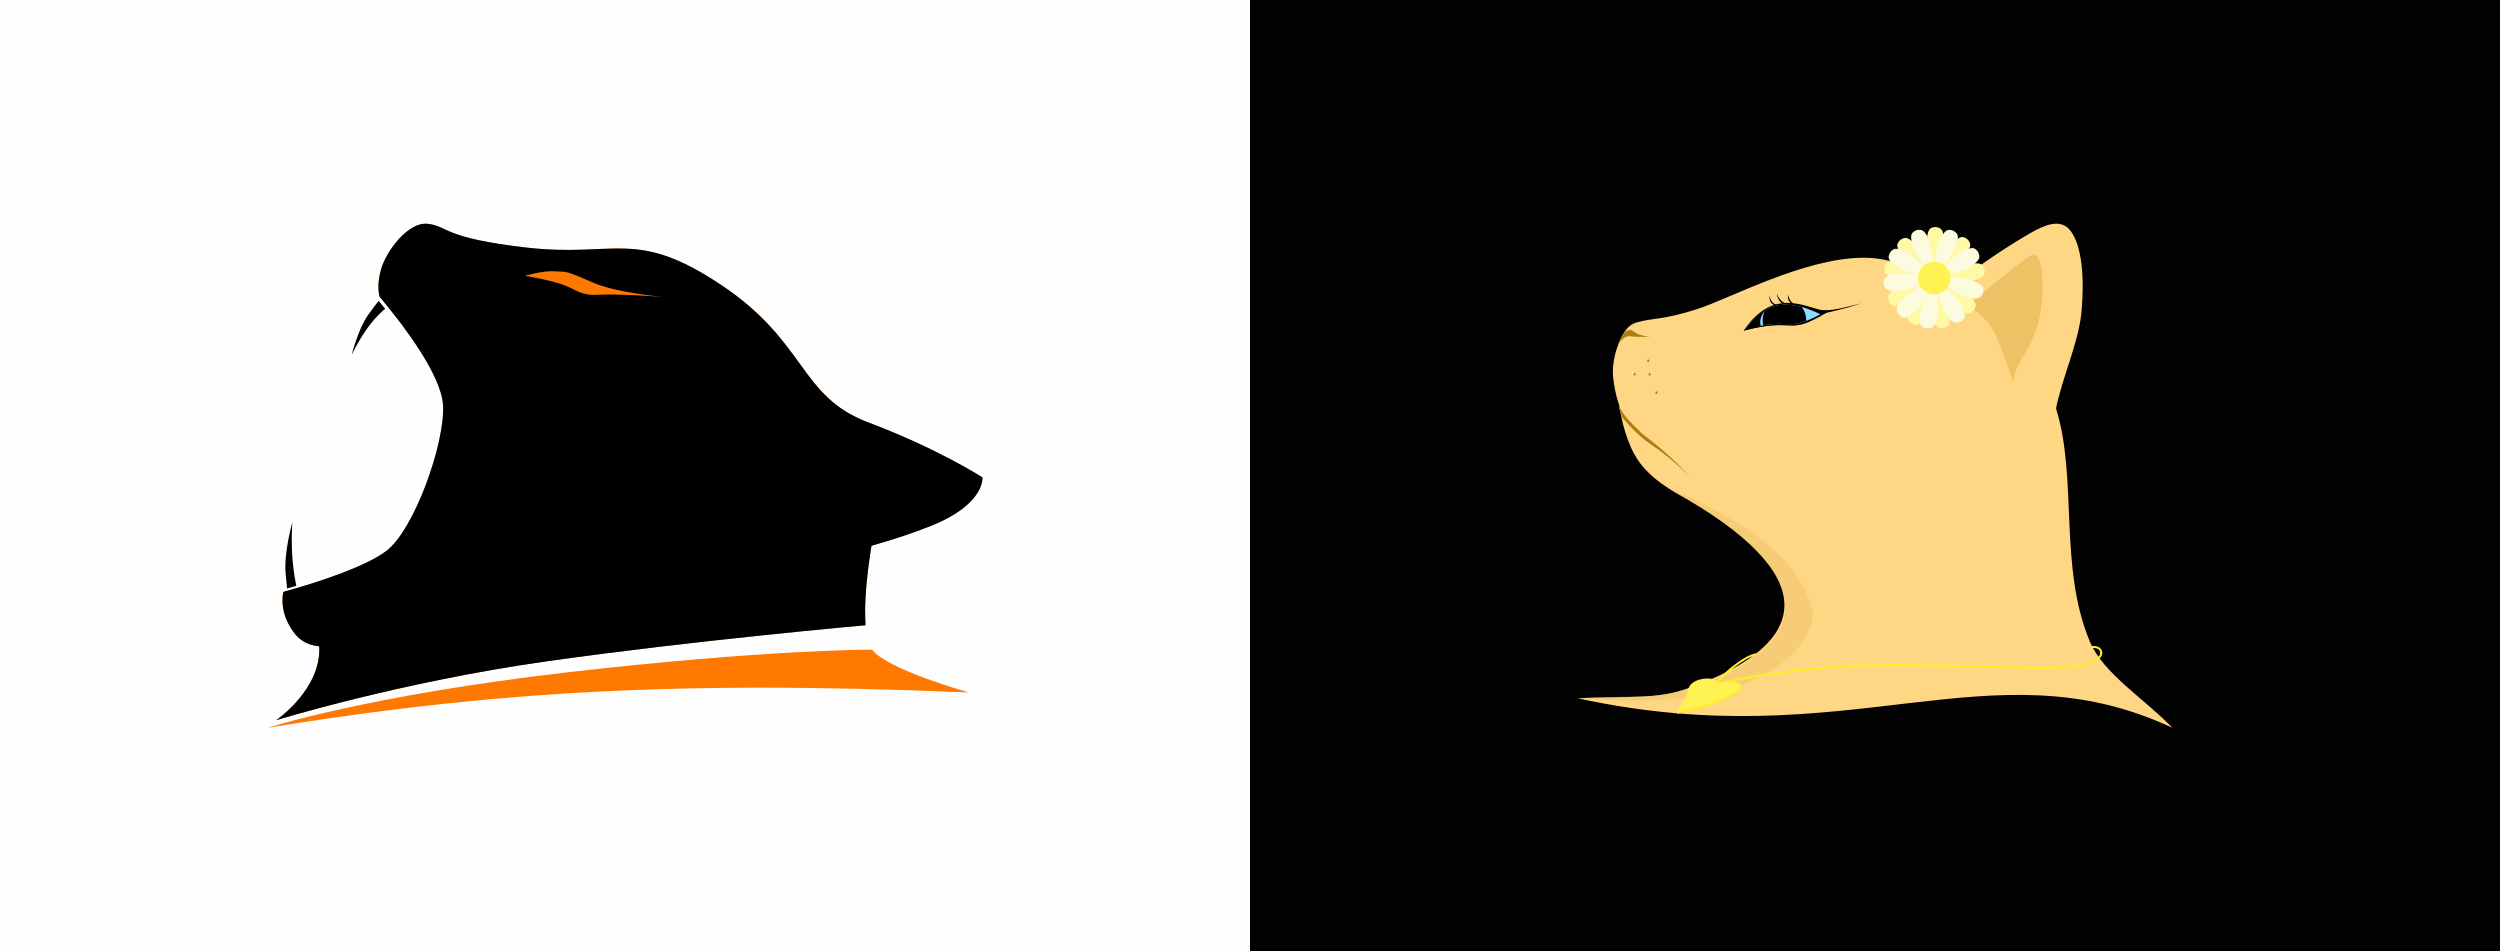 <?xml version="1.0" encoding="UTF-8" standalone="no"?>
<!-- Created with Inkscape (http://www.inkscape.org/) -->

<svg
   width="1340"
   height="510"
   viewBox="0 0 1340 510"
   id="svg4434"
   version="1.1"
   inkscape:version="1.2 (dc2aedaf03, 2022-05-15)"
   sodipodi:docname="Me and She.svg"
   inkscape:export-filename="..\pages\images\projects\other\pic_me_and_she.jpg"
   inkscape:export-xdpi="128.95523"
   inkscape:export-ydpi="128.95523"
   xml:space="preserve"
   xmlns:inkscape="http://www.inkscape.org/namespaces/inkscape"
   xmlns:sodipodi="http://sodipodi.sourceforge.net/DTD/sodipodi-0.dtd"
   xmlns="http://www.w3.org/2000/svg"
   xmlns:svg="http://www.w3.org/2000/svg"
   xmlns:rdf="http://www.w3.org/1999/02/22-rdf-syntax-ns#"
   xmlns:cc="http://creativecommons.org/ns#"
   xmlns:dc="http://purl.org/dc/elements/1.1/"><rect x="0" y="0" width="1340" height="510" fill="#808080" stroke="none"/><defs
     id="defs4436" /><sodipodi:namedview
     id="base"
     pagecolor="#ffffff"
     bordercolor="#666666"
     borderopacity="1.0"
     inkscape:pageopacity="0.0"
     inkscape:pageshadow="2"
     inkscape:zoom="0.96250953"
     inkscape:cx="517.39747"
     inkscape:cy="348.0485"
     inkscape:document-units="px"
     inkscape:current-layer="layer1"
     showgrid="false"
     inkscape:snap-global="true"
     inkscape:window-width="1920"
     inkscape:window-height="1017"
     inkscape:window-x="-8"
     inkscape:window-y="-8"
     inkscape:window-maximized="1"
     inkscape:snap-bbox="true"
     inkscape:bbox-paths="true"
     inkscape:bbox-nodes="true"
     inkscape:snap-bbox-edge-midpoints="true"
     inkscape:snap-bbox-midpoints="true"
     inkscape:object-paths="true"
     inkscape:snap-intersection-paths="true"
     inkscape:object-nodes="true"
     inkscape:snap-smooth-nodes="true"
     inkscape:snap-midpoints="true"
     inkscape:snap-object-midpoints="true"
     inkscape:snap-center="true"
     inkscape:snap-page="true"
     inkscape:snap-text-baseline="true"
     units="px"
     inkscape:showpageshadow="2"
     inkscape:pagecheckerboard="0"
     inkscape:deskcolor="#d1d1d1" /><g
     inkscape:label="Layer 1"
     inkscape:groupmode="layer"
     id="layer1"
     transform="translate(0,-542.362)"><path
       style="fill:#000000;fill-opacity:0.988;stroke:none;stroke-width:6;stroke-linecap:butt;stroke-linejoin:round;stroke-miterlimit:4;stroke-dasharray:none;stroke-opacity:1"
       d="m 670,542.362 h 670 V 1052.362 H 670 Z"
       id="path122960"
       inkscape:connector-curvature="0"
       sodipodi:nodetypes="ccccc" /><path
       style="fill:#ffffff;fill-opacity:0.988;stroke:none;stroke-width:6;stroke-linecap:butt;stroke-linejoin:round;stroke-miterlimit:4;stroke-dasharray:none;stroke-opacity:1"
       d="M 0,542.362 H 670 V 1052.362 H 0 Z"
       id="rect4422-6"
       inkscape:connector-curvature="0"
       sodipodi:nodetypes="ccccc" /><g
       id="g123414"><path
         style="font-style:normal;font-weight:normal;font-size:8.165px;line-height:125%;font-family:Sans;-inkscape-font-specification:Sans;letter-spacing:0px;word-spacing:0px;fill:#ff7800;fill-opacity:1;stroke:none;stroke-width:1.423"
         d="m 143.44,932.455 c 86.627,-13.991 163.604,-21.385 262.671,-21.495 34.615,-0.027 71.927,0.813 113.29,2.582 0,0 -43.654,-12.152 -51.968,-22.956 0,0 -56.186,-0.208 -163.086,12.121 -106.9,12.329 -160.907,29.748 -160.907,29.748 z"
         id="path122957" /><path
         style="font-style:normal;font-weight:normal;font-size:8.165px;line-height:125%;font-family:Sans;-inkscape-font-specification:Sans;letter-spacing:0px;word-spacing:0px;fill:#ff7800;fill-opacity:1;stroke:none;stroke-width:1.423"
         d="m 206.916,705.602 c 8.28,10.03 29.652,37.425 30.562,53.952 1.115,20.501 -15.485,66.848 -30.395,78.119 -11.578,8.757 -37.897,16.965 -49.409,20.294 l -4.944,1.382 -0.849,0.343 c 0,0 -2.109,7.763 2.636,16.856 3.033,5.787 7.236,11.405 16.592,12.218 1.267,23.043 -23.079,39.621 -23.079,39.621 0,0 65.977,-20.337 144.676,-31.515 78.699,-11.177 171.189,-19.381 171.189,-19.381 h -10e-4 c 0,0 -0.266,-5.872 -0.204,-8.992 0.279,-15.753 3.408,-33.364 3.408,-33.617 10.299,-2.9 21.473,-6.464 31.707,-10.571 29.519,-11.744 27.734,-26.086 27.734,-26.086 0,0 -24.032,-15.482 -61.156,-29.447 -37.126,-14.001 -32.783,-42.979 -78.895,-73.71 -46.111,-30.737 -56.545,-14.441 -104.541,-20.028 -44.361,-5.13 -41.166,-11.041 -52.205,-12.656 -11.039,-1.645 -22.818,14.947 -25.477,24.237 -2.626,9.156 -0.837,14.671 -0.773,14.806 z"
         id="path123409" /><path
         id="path3454-9-1"
         style="font-style:normal;font-weight:normal;font-size:8.165px;line-height:125%;font-family:Sans;-inkscape-font-specification:Sans;letter-spacing:0px;word-spacing:0px;fill:#000000;fill-opacity:1;stroke:none;stroke-width:1.423"
         d="m 203.026,703.686 c -0.177,0 -1.103,1.022 -5.79,7.574 -5.216,7.272 -8.751,21.372 -8.751,21.372 0,0 3.873,-8.411 9.725,-16.122 3.938,-5.135 7.877,-8.384 8.247,-8.648 M 158.804,856.385 c -0.52,-2.573 -1.217,-6.359 -1.686,-10.798 -1.375,-12.218 -0.406,-23.331 -0.406,-23.331 0,0 -4.579,16.056 -3.632,27.304 0.406,4.539 0.621,6.461 0.773,8.207 M 356.161,701.596 c -10.771,-0.838 -26.087,-1.732 -35.779,-1.227 -9.358,0.517 -11.208,-2.751 -18.647,-5.421 -7.403,-2.631 -20.396,-4.757 -20.396,-4.757 0,0 9.794,-2.871 15.955,-2.424 6.159,0.517 4.647,-1.02 20.127,5.889 9.693,4.378 27.061,6.768 38.74,7.974 z m -149.245,4.006 c 8.28,10.03 29.652,37.425 30.562,53.952 1.115,20.501 -15.485,66.848 -30.395,78.119 -11.578,8.757 -37.897,16.965 -49.409,20.294 l -4.944,1.382 -0.849,0.343 c 0,0 -2.109,7.763 2.636,16.856 3.033,5.787 7.236,11.405 16.592,12.218 1.267,23.043 -23.079,39.621 -23.079,39.621 0,0 65.977,-20.337 144.676,-31.515 78.699,-11.177 171.189,-19.381 171.189,-19.381 h -10e-4 c 0,0 -0.266,-5.872 -0.204,-8.992 0.279,-15.753 3.408,-33.364 3.408,-33.617 10.299,-2.9 21.473,-6.464 31.707,-10.571 29.519,-11.744 27.734,-26.086 27.734,-26.086 0,0 -24.032,-15.482 -61.156,-29.447 -37.126,-14.001 -32.783,-42.979 -78.895,-73.71 -46.111,-30.737 -56.545,-14.441 -104.541,-20.028 -44.361,-5.13 -41.166,-11.041 -52.205,-12.656 -11.039,-1.645 -22.818,14.947 -25.477,24.237 -2.626,9.156 -0.837,14.671 -0.773,14.806 z" /></g><g
       transform="translate(530.34,137.597)"
       id="g4183"><path
         sodipodi:nodetypes="csc"
         inkscape:connector-curvature="0"
         id="path5352-8-4-5"
         d="m 590.067,751.622 c 0,0 3.888,-0.652 5.314,1.379 0.293,0.417 0.515,0.988 0.55,1.619"
         style="fill:none;fill-rule:evenodd;stroke:#fff01e;stroke-width:1.088;stroke-linecap:round;stroke-linejoin:round;stroke-miterlimit:4;stroke-dasharray:none;stroke-opacity:1" /><path
         sodipodi:nodetypes="csc"
         inkscape:connector-curvature="0"
         id="path4421-9-4-48-7-3"
         d="m 403.908,758.583 c 0.811,-0.504 1.621,-1.038 2.499,-1.472 1.146,-0.567 2.879,-1.503 5.775,-1.836"
         style="fill:none;fill-rule:evenodd;stroke:#fff01e;stroke-width:1.088;stroke-linecap:round;stroke-linejoin:round;stroke-miterlimit:4;stroke-dasharray:none;stroke-opacity:1" /><path
         sodipodi:nodetypes="scccsccsccscsccsscccs"
         inkscape:connector-curvature="0"
         d="m 334.354,607.512 c 1.108,9.157 3.125,14.147 3.217,14.252 0,0 1.402,11.848 6.224,22.692 3.466,7.792 8.992,15.526 23.856,24.335 76.579,42.552 76.957,79.849 6.812,104.887 -16.954,6.052 -30.507,4.097 -59.164,5.366 145.886,31.756 220.854,-30.004 318.723,15.812 -14.106,-14.898 -37.007,-28.957 -44.182,-46.141 -16.865,-40.391 -6.379,-87.218 -18.149,-125.02 3.264,-16.277 11.74,-34.561 13.532,-50.673 2.342,-24.602 -1.062,-39.108 -6.225,-45.11 -5.163,-6.001 -13.33,-2.658 -21.173,1.86 -10.501,6.078 -25.386,15.548 -41.911,28.665 -0.627,0.498 -1.162,0.706 -2.051,0.721 -0.89,0.015 -1.528,-0.181 -2.396,-0.665 -10.785,-6.018 -23.547,-15.667 -43.023,-15.586 -32.017,0.132 -71.959,22.128 -89.545,27.674 -18.657,5.884 -21.421,4.217 -31.879,6.949 -0.654,0.171 -1.282,0.411 -1.888,0.705 -3.779,1.83 -5.9,5.919 -7.861,10.702 -2.751,6.709 -3.53,13.497 -2.916,18.572 z"
         style="fill:#ffd683;fill-opacity:1;stroke:none"
         id="path4171-4-5" /><path
         id="path5326-0-3-6"
         style="fill:#eec165;fill-opacity:0.422;stroke:none"
         d="m 363.818,666.231 c 76.579,42.552 85.689,81.455 12.751,107.254 -16.971,6.003 -30.507,4.097 -59.164,5.366 103.695,10.059 126.535,-34.064 123.694,-46.724 -7.068,-31.493 -44.993,-52.207 -77.28,-65.897 z"
         inkscape:connector-curvature="0"
         sodipodi:nodetypes="cscsc" /><path
         sodipodi:nodetypes="cssssc"
         inkscape:connector-curvature="0"
         id="path4140-0-2"
         d="m 524.225,568.902 c 0,0 32.712,-28.456 35.681,-27.759 2.969,0.698 6.221,9.414 3.714,29.307 -2.507,19.893 -14.996,29.97 -14.463,37.444 0.532,7.475 -5.074,-14.807 -10.799,-25.309 -5.724,-10.502 -14.133,-13.683 -14.133,-13.683 z"
         style="fill:#eec165;fill-opacity:1;fill-rule:evenodd;stroke:none;stroke-width:1px;stroke-linecap:butt;stroke-linejoin:miter;stroke-opacity:1" /><path
         id="path5344-3-2-9"
         d="m 595.931,754.619 c 0.131,2.362 -2.68,5.769 -18.081,7.603 -17.904,2.131 -92.697,-3.588 -132.766,0.598 -40.069,4.186 -55.843,8.746 -55.843,8.746 4.392,-5.28 9.009,-9.466 14.666,-12.983"
         style="fill:none;fill-rule:evenodd;stroke:#fff01e;stroke-width:1.088;stroke-linecap:round;stroke-linejoin:round;stroke-miterlimit:4;stroke-dasharray:none;stroke-opacity:1"
         inkscape:connector-curvature="0" /><path
         sodipodi:nodetypes="ccsccsscc"
         inkscape:connector-curvature="0"
         id="path4419-7-7-5-4-1"
         d="m 402.828,773.392 c 0.088,0.562 -0.281,1.247 -1.269,2.058 -2.434,2.033 -8.402,4.906 -14.775,7.105 -10.398,3.588 -18.25,4.784 -18.25,4.784 l -0.075,-1.271 c 0,0 7.852,-1.196 18.25,-4.784 6.105,-2.107 11.838,-4.832 14.449,-6.844 0.115,-0.089 1.513,-2.1 1.616,-2.186 z"
         style="fill:#fff01e;fill-opacity:1;fill-rule:evenodd;stroke:none;stroke-width:1px;stroke-linecap:butt;stroke-linejoin:miter;stroke-opacity:1" /><path
         style="fill:#fff354;fill-opacity:1;fill-rule:evenodd;stroke:none;stroke-width:1px;stroke-linecap:butt;stroke-linejoin:miter;stroke-opacity:1"
         d="m 389.757,771.118 c 0,0 0.669,-2.222 -3.41,-2.62 -4.079,-0.398 -10.676,1.05 -11.734,5.611 -1.355,5.838 -6.154,11.961 -6.154,11.961 0,0 7.852,-1.196 18.25,-4.784 6.373,-2.199 12.341,-5.073 14.775,-7.105 3.073,-2.525 0.163,-3.825 -3.925,-4.014 -4.088,-0.189 -7.802,0.952 -7.802,0.952 z"
         id="path5336-9-0-2"
         inkscape:connector-curvature="0"
         sodipodi:nodetypes="czscsczc" /><path
         sodipodi:nodetypes="cszcsc"
         inkscape:connector-curvature="0"
         id="path4224-0-7-0-6-7"
         d="m 336.74,589.921 c 0,0 2.326,-7.042 5.286,-7.993 2.96,-0.952 3.035,0.954 5.92,2.042 2.884,1.088 6.287,1.307 6.287,1.307 0,0 -8.005,0.159 -9.987,-0.219 -4.847,-0.925 -7.506,4.863 -7.506,4.863 z"
         style="fill:#ad7d14;fill-opacity:1;fill-rule:evenodd;stroke:none;stroke-width:1px;stroke-linecap:butt;stroke-linejoin:miter;stroke-opacity:1" /><path
         sodipodi:nodetypes="csscsccc"
         style="fill:#ad7d14;fill-opacity:1;fill-rule:evenodd;stroke:none;stroke-width:1px;stroke-linecap:butt;stroke-linejoin:miter;stroke-opacity:1"
         d="m 336.675,619.888 c 0,0 0.18,2.647 3.652,7.278 2.921,3.895 9.068,9.78 10.514,10.853 15.621,11.594 25.373,23.259 25.373,23.259 0,0 -8.246,-9.409 -22.413,-18.818 -7.089,-4.708 -14.695,-14.061 -14.695,-14.061 l -1.185,-3.445 z"
         id="path4242-6-4-4-2-0"
         inkscape:connector-curvature="0" /><path
         id="path4449-2-4-1-9-3"
         style="fill:#000000;fill-opacity:1;stroke:none"
         d="m 442.753,570.097 c 5.424,2.088 11.93,0.51 24.544,-2.749 -10.409,3.5 -18.099,4.716 -19.165,5.344 -20.95,12.335 -15.605,1.883 -43.782,9.273 4.693,-6.992 9.489,-10.914 14.163,-12.953 v 0 c 0.366,-0.16 0.731,-0.308 1.095,-0.444 l 2.347,-0.738 c 2.39,-0.608 4.733,-0.783 7,-0.685 l 3.369,0.335 c 2.113,0.321 4.141,0.821 6.054,1.352 z"
         inkscape:connector-curvature="0"
         sodipodi:nodetypes="ccsccccccccc" /><path
         sodipodi:nodetypes="ccccssc"
         inkscape:connector-curvature="0"
         d="m 404.35,581.966 c 4.693,-6.992 9.489,-10.914 14.163,-12.953 v 0 c 0.366,-0.16 0.731,-0.308 1.095,-0.444 0,0 -3.829,1.536 -9.08,6.55 -2.85,2.721 -4.255,5.298 -5.657,6.443 -0.382,0.312 -0.408,0.342 -0.523,0.404 z"
         style="fill:#333333;fill-opacity:1;stroke:none"
         id="path4456-2-0-75-9-6" /><path
         sodipodi:nodetypes="csssscc"
         inkscape:connector-curvature="0"
         d="m 404.35,581.966 c 0,0 0.16,-0.251 0.911,-0.586 0.633,-0.282 1.768,-0.628 2.766,-0.878 4.784,-1.196 10.129,-1.869 13.83,-1.981 3.888,-0.118 8.186,0.71 11.998,0.112 3.813,-0.598 7.99,-2.522 7.99,-2.522 -13.876,6.744 -12.565,-0.684 -37.495,5.854 z"
         style="fill:#000000;fill-opacity:1;stroke:none"
         id="path4453-3-7-9-0-0" /><path
         sodipodi:nodetypes="czczcccscscccccc"
         inkscape:connector-curvature="0"
         d="m 429.866,567.495 c -0.737,-0.661 -1.182,-0.891 -1.607,-2.014 -0.425,-1.123 -0.461,-1.069 0.076,-2.908 0.004,1.53 -0.103,1.226 0.57,2.588 0.673,1.361 1.751,2.162 2.861,2.854 z m -4.567,0.163 c -0.75,-0.416 -1.746,-1.335 -2.242,-2.311 -0.636,-1.25 -0.921,-1.898 -0.773,-3.426 0.356,1.868 0.238,1.512 1.437,3.197 0.842,1.183 2.617,2.298 4.077,2.88 z m -3.213,1.536 c -3.609,-1.794 -3.744,-2.516 -4.23,-6.49 1.463,5.288 2.784,4.864 6.349,6.287 z"
         style="fill:#000000;fill-opacity:1;fill-rule:evenodd;stroke:none;stroke-width:1px;stroke-linecap:butt;stroke-linejoin:miter;stroke-opacity:1"
         id="path4474-7-8-6-8-6" /><path
         sodipodi:nodetypes="ccccccc"
         inkscape:connector-curvature="0"
         d="m 445.415,573.211 c -16.788,9.037 -16.636,3.053 -31.997,6.164 -0.695,-2.036 -0.157,-5.278 1.928,-7.584 1.854,-1.801 3.573,-2.326 5.924,-3.065 2.204,-0.561 4.366,-0.722 6.456,-0.632 l 3.108,0.309 c 5.194,0.722 10.294,2.733 14.58,4.807 z"
         style="fill:#8ddbff;fill-opacity:1;stroke:none"
         id="path4724-6-2-1-2" /><path
         id="path4843-8-17-3-6"
         d="m 426.94,568.074 c -1.844,-0.022 -3.741,0.163 -5.669,0.654 -2.287,0.719 -3.976,1.239 -5.773,2.923 a 11.664,11.411 0 0 0 -1.04,4.686 11.664,11.411 0 0 0 0.36,2.772 c 11.352,-2.019 13.726,1.125 22.945,-2.324 a 11.664,11.411 0 0 0 0.022,-0.448 11.664,11.411 0 0 0 -2.461,-7.003 c -1.477,-0.398 -2.979,-0.72 -4.49,-0.93 l -3.107,-0.309 c -0.261,-0.011 -0.524,-0.019 -0.787,-0.022 z"
         style="fill:#000000;fill-opacity:1;stroke:none;stroke-width:1;stroke-linecap:butt;stroke-linejoin:round;stroke-miterlimit:4;stroke-dasharray:none;stroke-opacity:1"
         inkscape:connector-curvature="0" /><path
         inkscape:connector-curvature="0"
         id="path4988-85-1-1"
         d="m 346.415,605.374 a 0.544,0.725 0 0 1 -0.544,0.725 0.544,0.725 0 0 1 -0.544,-0.725 0.544,0.725 0 0 1 0.544,-0.725 0.544,0.725 0 0 1 0.544,0.725 z"
         style="fill:#ad7d14;fill-opacity:1;stroke:none;stroke-width:1;stroke-linecap:butt;stroke-linejoin:round;stroke-miterlimit:4;stroke-dasharray:none;stroke-opacity:1" /><path
         style="fill:#ad7d14;fill-opacity:1;stroke:none;stroke-width:1;stroke-linecap:butt;stroke-linejoin:round;stroke-miterlimit:4;stroke-dasharray:none;stroke-opacity:1"
         d="m 353.667,598.123 a 0.544,0.725 0 0 1 -0.544,0.725 0.544,0.725 0 0 1 -0.544,-0.725 0.544,0.725 0 0 1 0.544,-0.725 0.544,0.725 0 0 1 0.544,0.725 z"
         id="path5006-7-1-8"
         inkscape:connector-curvature="0" /><path
         inkscape:connector-curvature="0"
         id="path5008-41-0-7"
         d="m 354.392,605.374 a 0.544,0.725 0 0 1 -0.544,0.725 0.544,0.725 0 0 1 -0.544,-0.725 0.544,0.725 0 0 1 0.544,-0.725 0.544,0.725 0 0 1 0.544,0.725 z"
         style="fill:#ad7d14;fill-opacity:1;stroke:none;stroke-width:1;stroke-linecap:butt;stroke-linejoin:round;stroke-miterlimit:4;stroke-dasharray:none;stroke-opacity:1" /><path
         inkscape:connector-curvature="0"
         id="path5008-4-8-3-9"
         d="m 358.065,615.245 a 0.544,0.725 0 0 1 -0.544,0.725 0.544,0.725 0 0 1 -0.544,-0.725 0.544,0.725 0 0 1 0.544,-0.725 0.544,0.725 0 0 1 0.544,0.725 z"
         style="fill:#ad7d14;fill-opacity:1;stroke:none;stroke-width:1;stroke-linecap:butt;stroke-linejoin:round;stroke-miterlimit:4;stroke-dasharray:none;stroke-opacity:1" /><path
         id="path4249-6-2-44-0-0"
         d="m 506.791,526.46 c -2.906,0.383 -3.65,0.95 -4.521,7.236 -0.755,5.447 4.167,20.088 4.167,20.088 0,0 5.268,-14.363 5.14,-19.861 -0.14,-6.023 -1.28,-6.923 -4.164,-7.447 l -0.622,-0.015 z m -0.355,27.324 c -8e-5,1.8e-4 -0.005,0.013 -0.005,0.013 0,0 13.109,-7.887 16.456,-12.25 3.667,-4.78 3.344,-6.196 1.426,-8.412 l -0.475,-0.401 c -2.504,-1.524 -3.439,-1.549 -8.059,2.802 -3.993,3.761 -9.316,18.175 -9.344,18.249 z m -0.005,0.013 c -1.8e-4,1.1e-4 -0.012,0.007 -0.012,0.007 0,0 15.095,2.489 20.472,1.335 5.89,-1.264 6.562,-2.552 6.538,-5.483 l -0.101,-0.613 c -0.92,-2.783 -1.616,-3.408 -7.954,-3.089 -5.478,0.276 -18.872,7.803 -18.942,7.843 z m -15.376,-21.515 c -0.92,-0.029 -1.749,0.381 -2.745,1.034 l -0.461,0.418 c -1.841,2.281 -1.989,3.205 1.714,8.359 1.798,2.502 6.874,5.865 10.992,8.339 -4.201,-2.276 -9.63,-4.969 -12.661,-5.481 -5.94,-1.005 -7.04,-0.057 -8.102,2.676 l -0.133,0.607 c -0.175,2.926 0.24,3.764 6.247,5.812 5.204,1.774 20.505,-0.28 20.512,-0.281 1.8e-4,1.1e-4 0.012,0.007 0.012,0.007 0,0 -6.087,-14.036 -9.97,-17.93 -2.526,-2.533 -4.062,-3.515 -5.406,-3.558 z m 15.351,21.484 c 0,0 -15.097,2.473 -19.822,5.287 -5.176,3.082 -5.4,4.518 -4.439,7.287 l 0.292,0.549 c 1.762,2.343 2.622,2.712 8.524,0.38 3.311,-1.308 8.795,-6.57 12.26,-10.127 -3.34,3.636 -8.297,9.343 -9.685,12.616 -2.352,5.546 -1.684,6.836 0.728,8.501 l 0.56,0.27 c 2.806,0.848 3.717,0.637 7.1,-4.732 1.829,-2.904 3.118,-9.983 3.828,-14.894 -0.542,4.904 -1.115,12.038 -0.339,15.376 1.365,5.868 2.664,6.517 5.595,6.442 l 0.612,-0.112 c 2.767,-0.967 3.38,-1.674 2.951,-8.006 -0.37,-5.472 -8.126,-18.734 -8.167,-18.804 -8e-5,-1.8e-4 -0.007,-0.012 -0.007,-0.012 3e-5,-1.8e-4 0,-0.013 0,-0.013 1.1e-4,-1.1e-4 0.009,-0.009 0.009,-0.009 z m -0.004,0.034 c 0,0 8.111,12.972 12.531,16.243 4.842,3.584 6.253,3.237 8.436,1.281 l 0.393,-0.482 c 1.481,-2.53 1.489,-3.465 -2.94,-8.01 -3.838,-3.938 -18.42,-9.033 -18.42,-9.033 z"
         style="fill:#fff9a6;fill-opacity:1;fill-rule:evenodd;stroke:none;stroke-width:1px;stroke-linecap:butt;stroke-linejoin:miter;stroke-opacity:1"
         inkscape:connector-curvature="0" /><path
         d="m 496.368,528.372 c -2.542,1.46 -3.014,2.267 -1.429,8.412 1.374,5.325 11.495,16.992 11.495,16.992 0,0 -0.593,-15.287 -2.802,-20.323 -2.42,-5.517 -3.817,-5.916 -6.684,-5.303 m -14.467,12.449 c -1.029,2.745 -0.879,3.668 4.258,7.394 4.452,3.229 19.686,5.773 19.686,5.773 0,0 -10.197,-11.405 -15.108,-13.879 -5.38,-2.71 -6.712,-2.128 -8.531,0.171 m -3.48,17.164 c 0.784,2.824 1.45,3.482 7.796,3.468 5.499,-0.012 19.311,-6.927 19.311,-6.927 0,0 -14.958,-3.213 -20.384,-2.321 -5.944,0.978 -6.677,2.233 -6.794,5.162 m 8.763,17.366 c 2.428,1.643 3.361,1.712 8.185,-2.41 4.18,-3.573 10.218,-17.79 10.218,-17.79 0,0 -13.474,7.246 -17.028,11.443 -3.893,4.597 -3.639,6.028 -1.829,8.334 m 15.082,7.299 c 2.931,-0.016 3.74,-0.486 5.391,-6.613 1.43,-5.31 -1.622,-20.451 -1.622,-20.451 0,0 -7.023,13.592 -7.584,19.062 -0.615,5.993 0.404,7.029 3.2,7.91 m 19.048,-3.898 c 2.222,-1.911 2.535,-2.793 -0.177,-8.531 -2.35,-4.972 -14.484,-14.529 -14.484,-14.529 0,0 3.455,14.904 6.572,19.434 3.414,4.963 4.861,5.093 7.562,3.953 m 12.132,-15.799 c 0.401,-2.904 0.051,-3.772 -5.78,-6.277 -5.053,-2.171 -20.474,-1.303 -20.474,-1.303 0,0 12.455,8.884 17.79,10.217 5.845,1.46 7.015,0.6 8.284,-2.043 m -2.75,-22.439 c -1.873,-2.255 -2.749,-2.582 -8.532,0.031 -5.011,2.264 -14.776,14.232 -14.776,14.232 0,0 14.961,-3.198 19.545,-6.236 5.021,-3.328 5.176,-4.773 4.082,-7.492 M 516.038,528.208 c -2.864,-0.626 -3.756,-0.345 -6.708,5.273 -2.558,4.868 -2.895,20.31 -2.895,20.31 0,0 9.828,-11.725 11.573,-16.94 1.912,-5.713 1.145,-6.947 -1.391,-8.418"
         style="fill:#fcfadf;fill-opacity:1;fill-rule:evenodd;stroke:none;stroke-width:1px;stroke-linecap:butt;stroke-linejoin:miter;stroke-opacity:1"
         id="path4299-1-5-7-3-2"
         inkscape:connector-curvature="0" /><path
         inkscape:connector-curvature="0"
         id="path4244-8-4-6-9-3"
         d="m 515.155,553.784 a 8.719,8.719 0 0 1 -8.719,8.719 8.719,8.719 0 0 1 -8.719,-8.719 8.719,8.719 0 0 1 8.719,-8.719 8.719,8.719 0 0 1 8.719,8.719 z"
         style="fill:#fff354;fill-opacity:1;stroke:none;stroke-width:6;stroke-linecap:butt;stroke-linejoin:round;stroke-miterlimit:4;stroke-dasharray:none;stroke-opacity:1" /></g></g></svg>
